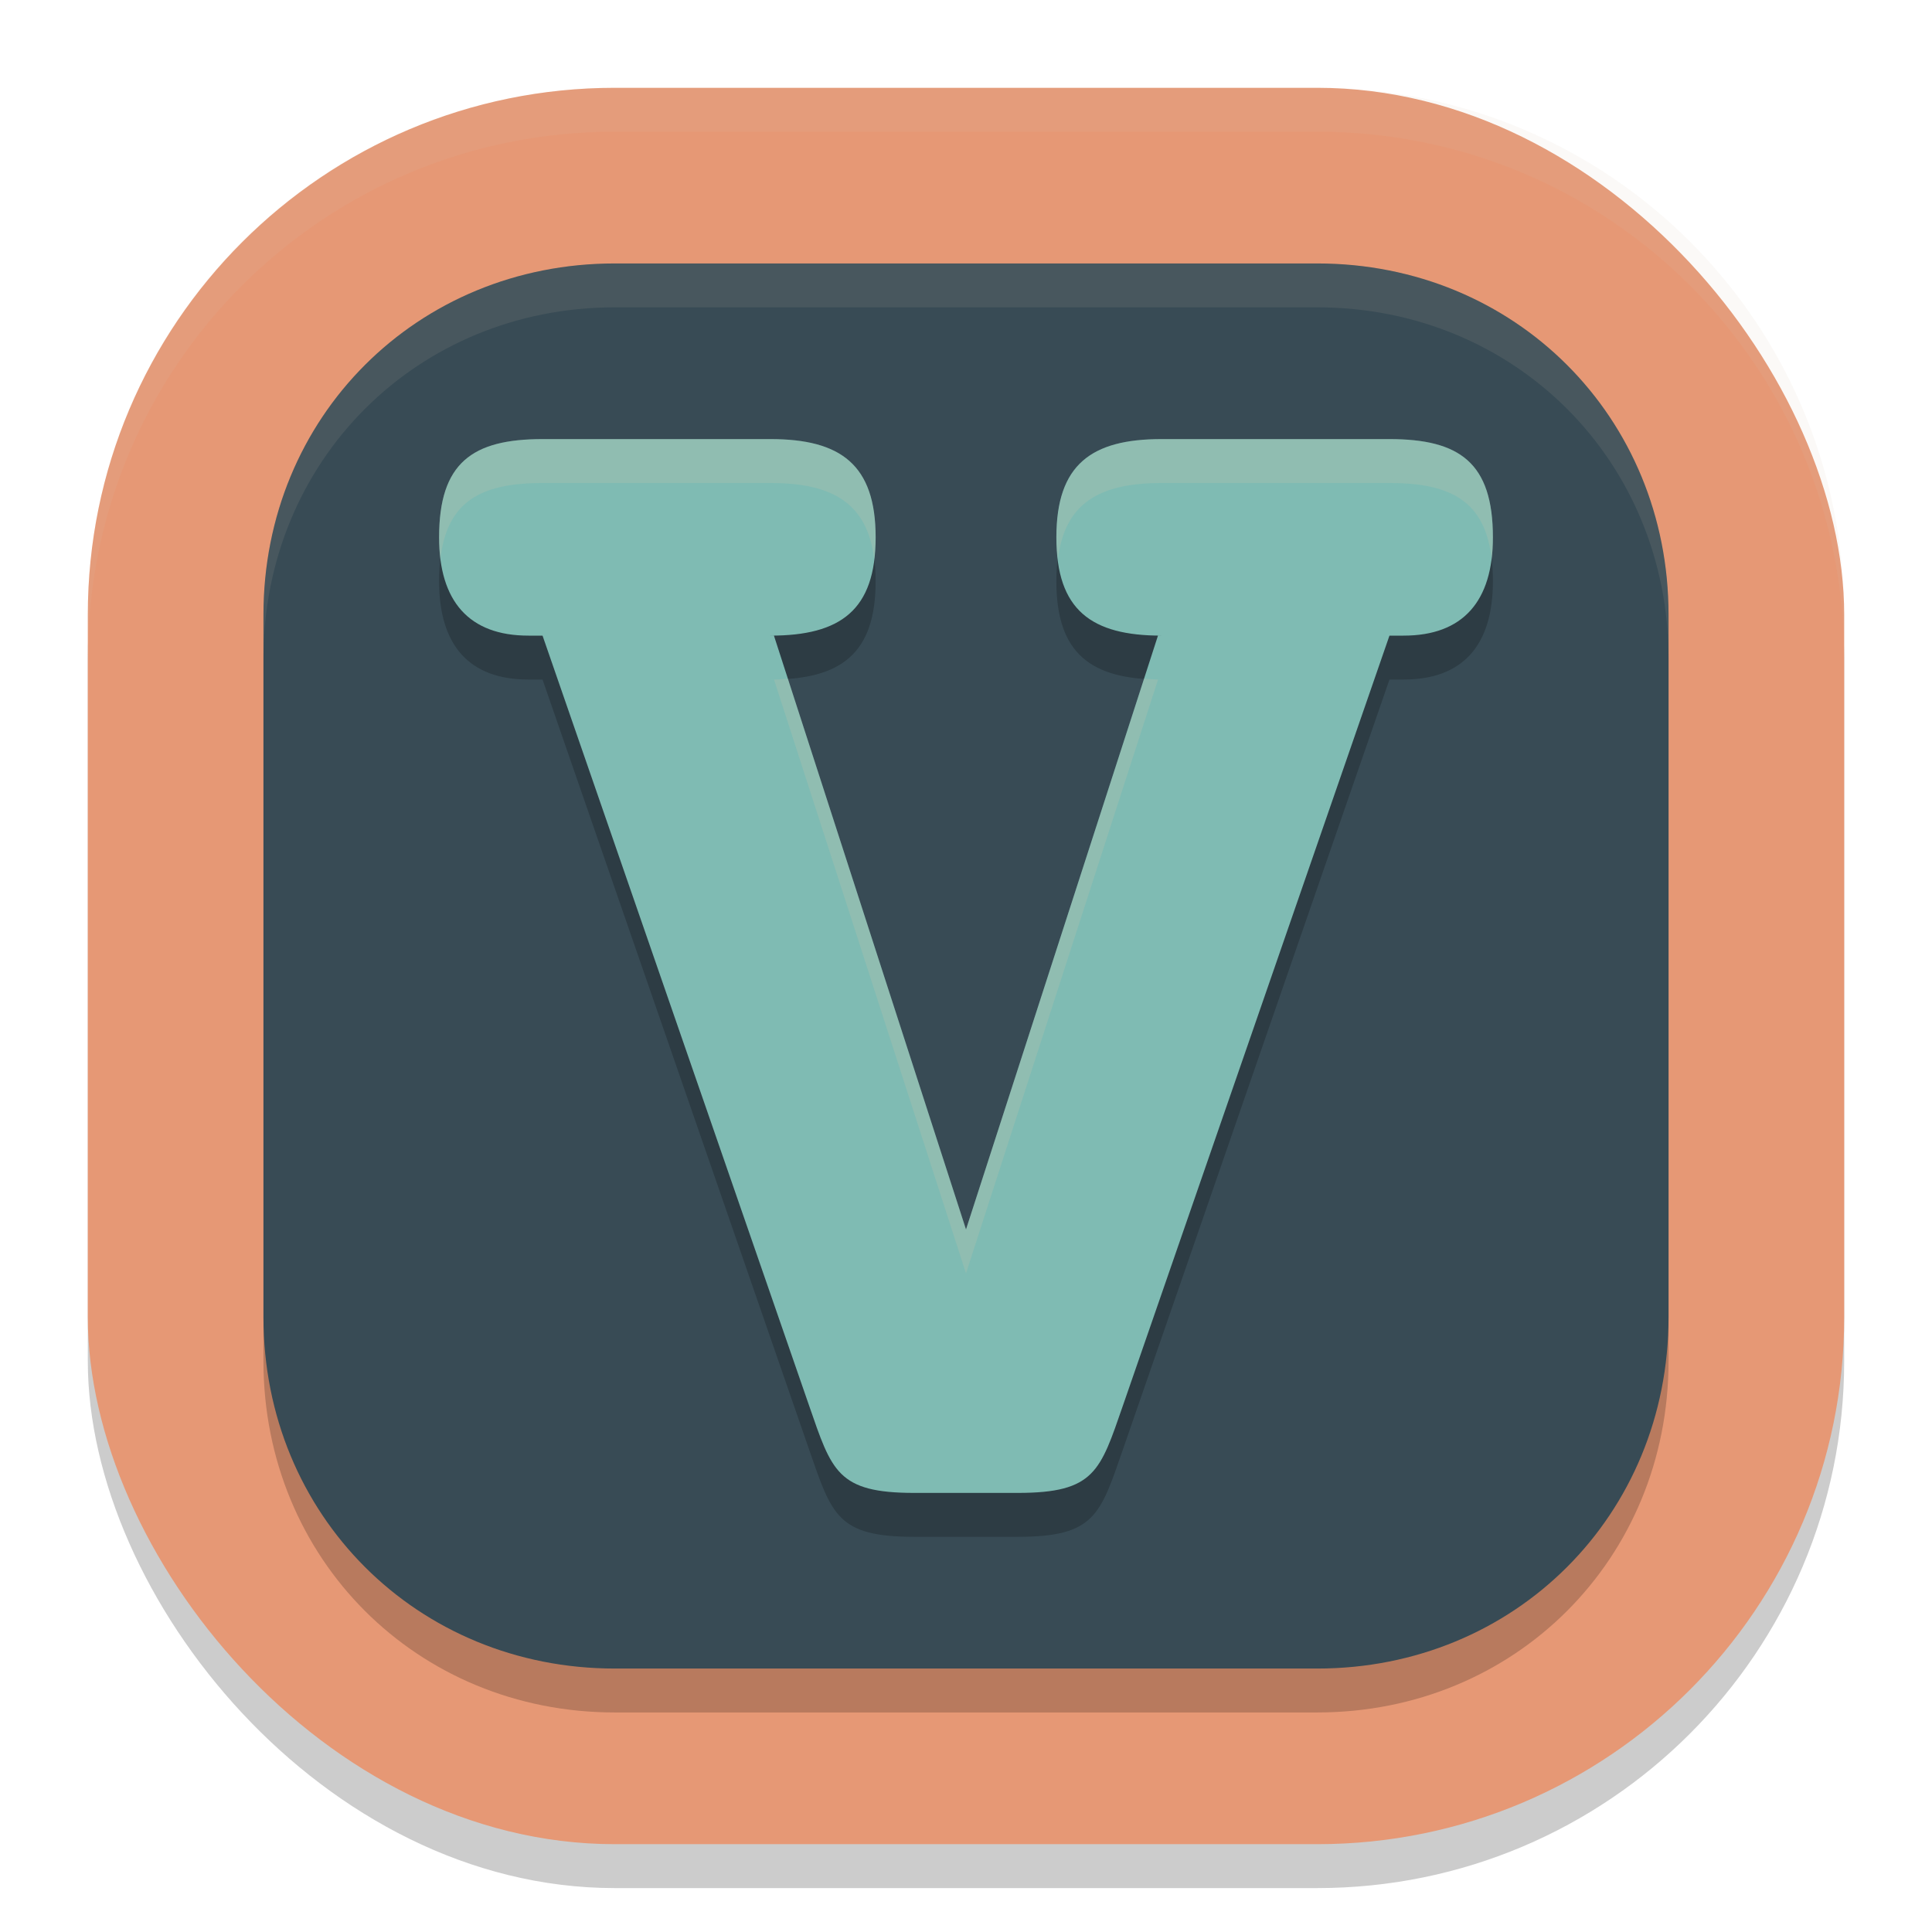 <svg xmlns="http://www.w3.org/2000/svg" width="22" height="22" version="1">
 <rect style="opacity:0.2" width="20" height="20" x="1" y="1.5" rx="6" ry="6"/>
 <rect style="fill:#e69875" width="20" height="20" x="1" y="1" rx="6" ry="6"/>
 <path style="opacity:0.2" d="m 7,3.5 h 8 c 2.251,0 4,1.749 4,4 v 8 c 0,2.251 -1.749,4 -4,4 H 7 c -2.251,0 -4,-1.749 -4,-4 v -8 c 0,-2.251 1.749,-4 4,-4 z"/>
 <path style="opacity:0.1;fill:#d3c6aa" d="M 7,1 C 3.676,1 1,3.676 1,7 v 0.5 c 0,-3.324 2.676,-6 6,-6 h 8 c 3.324,0 6,2.676 6,6 V 7 C 21,3.676 18.324,1 15,1 Z"/>
 <path style="fill:#384b55" d="m 7,3 h 8 c 2.251,0 4,1.749 4,4 v 8 c 0,2.251 -1.749,4 -4,4 H 7 C 4.749,19 3,17.251 3,15 V 7 C 3,4.749 4.749,3 7,3 Z"/>
 <path style="opacity:0.2" d="M 6.178,5.5 C 5.379,5.5 5,5.769 5,6.619 5,7.345 5.34,7.739 6.019,7.738 h 0.159 L 9.213,16.505 C 9.472,17.251 9.533,17.5 10.411,17.5 H 11 11.589 c 0.879,0 0.939,-0.249 1.198,-0.995 l 3.035,-8.767 h 0.159 C 16.66,7.739 17,7.345 17,6.619 17,5.769 16.621,5.5 15.822,5.5 h -2.596 c -0.799,0 -1.197,0.29 -1.197,1.119 0,0.829 0.399,1.119 1.197,1.119 h -0.04 L 11,14.5 8.813,7.738 h -0.04 C 9.572,7.738 9.971,7.448 9.971,6.619 9.971,5.79 9.572,5.5 8.773,5.5 Z"/>
 <path style="fill:#7fbbb3" d="M 6.178,5 C 5.379,5 5,5.269 5,6.119 5,6.845 5.34,7.239 6.019,7.238 h 0.159 L 9.213,16.005 C 9.472,16.751 9.533,17 10.411,17 H 11 11.589 c 0.879,0 0.939,-0.249 1.198,-0.995 l 3.035,-8.767 h 0.159 C 16.66,7.239 17,6.845 17,6.119 17,5.269 16.621,5 15.822,5 h -2.596 c -0.799,0 -1.197,0.29 -1.197,1.119 0,0.829 0.399,1.119 1.197,1.119 h -0.04 L 11,14 8.813,7.238 h -0.04 C 9.572,7.238 9.971,6.948 9.971,6.119 9.971,5.29 9.572,5 8.773,5 Z"/>
 <path style="opacity:0.1;fill:#d3c6aa" d="M 7,3 C 4.749,3 3,4.749 3,7 v 0.5 c 0,-2.251 1.749,-4 4,-4 h 8 c 2.251,0 4,1.749 4,4 V 7 C 19,4.749 17.251,3 15,3 Z"/>
 <path style="opacity:0.2;fill:#d3c6aa" d="M 6.178,5 C 5.379,5 5,5.269 5,6.119 5,6.207 5.005,6.29 5.015,6.368 5.088,5.718 5.465,5.5 6.178,5.5 h 2.596 c 0.711,0 1.103,0.233 1.181,0.869 0.009,-0.078 0.017,-0.159 0.017,-0.25 C 9.971,5.29 9.572,5 8.773,5 Z m 7.049,0 c -0.799,0 -1.197,0.29 -1.197,1.119 0,0.091 0.007,0.172 0.017,0.25 C 12.123,5.733 12.515,5.5 13.227,5.5 h 2.596 c 0.713,0 1.09,0.218 1.163,0.868 C 16.995,6.29 17,6.207 17,6.119 17,5.269 16.621,5 15.822,5 Z M 8.972,7.729 c -0.064,0.005 -0.128,0.01 -0.198,0.01 h 0.04 L 11,14.5 13.187,7.738 h 0.04 c -0.071,0 -0.134,-0.005 -0.198,-0.01 L 11,14 Z"/>
</svg>
